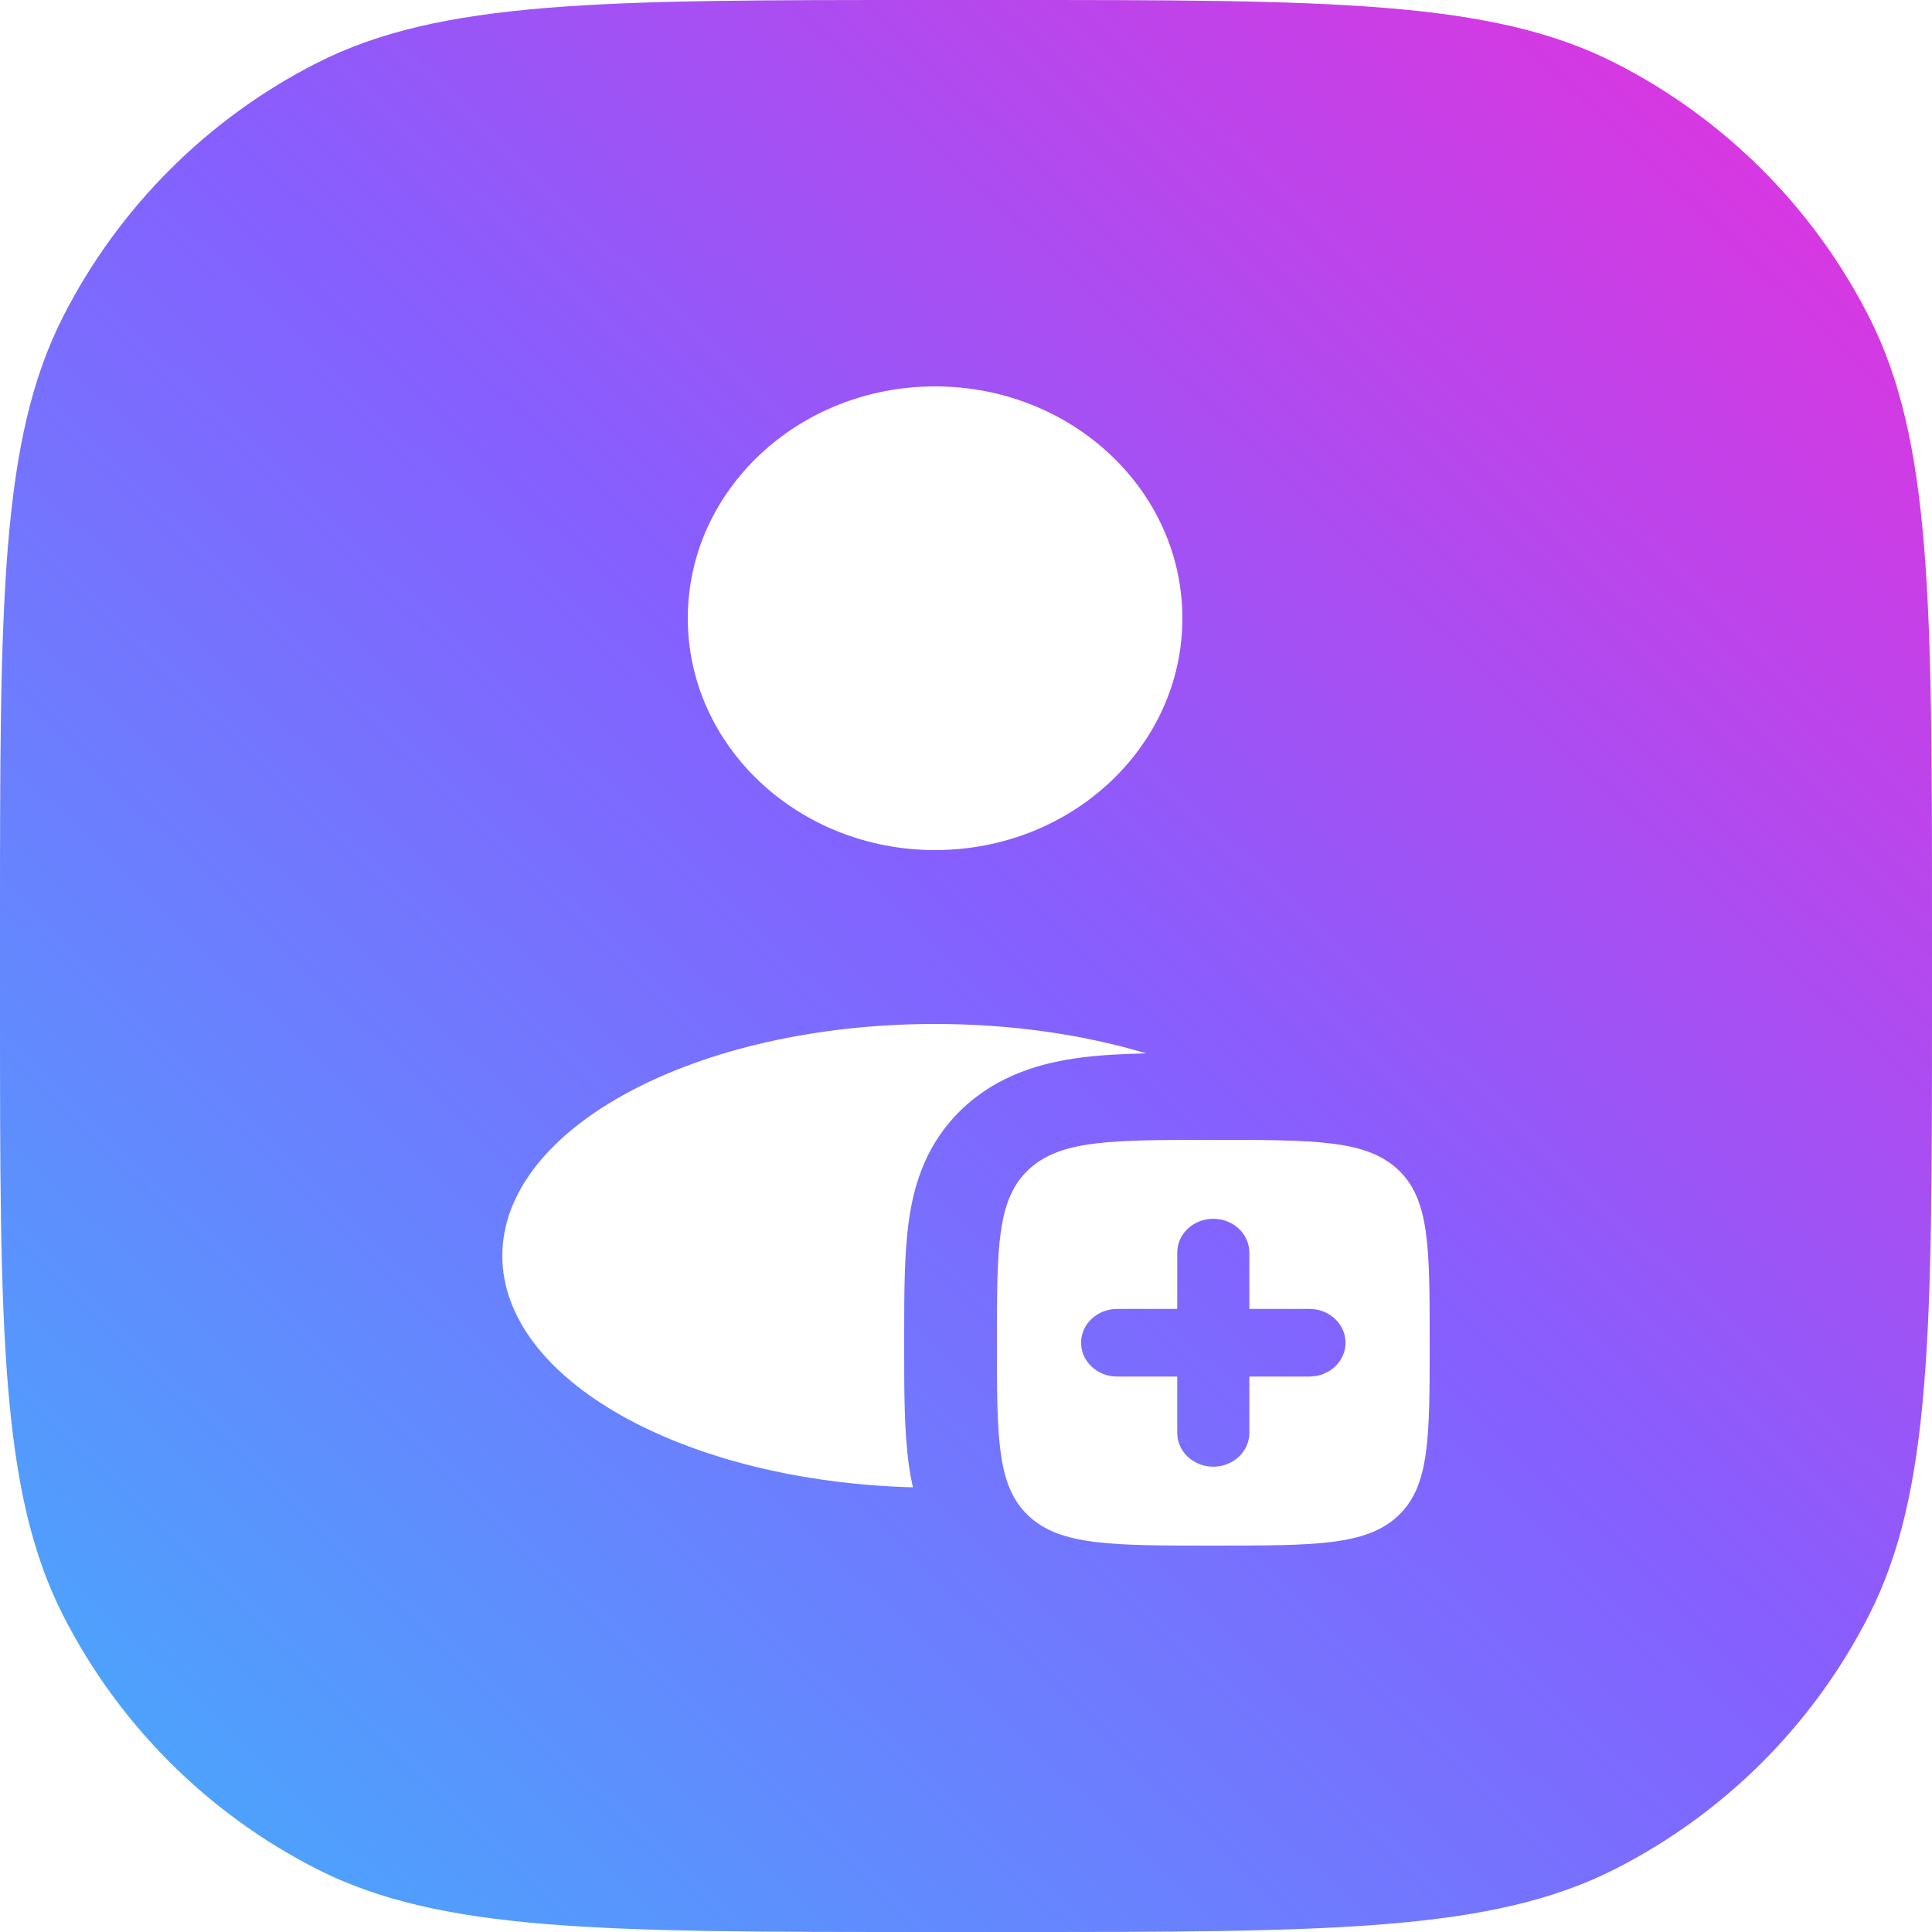 <svg width="50" height="50" viewBox="0 0 50 50" fill="none" xmlns="http://www.w3.org/2000/svg">
<path fill-rule="evenodd" clip-rule="evenodd" d="M1.635 8.19C0 11.399 0 15.599 0 24V26C0 34.401 0 38.601 1.635 41.81C3.073 44.632 5.368 46.927 8.19 48.365C11.399 50 15.599 50 24 50H26C34.401 50 38.601 50 41.81 48.365C44.632 46.927 46.927 44.632 48.365 41.81C50 38.601 50 34.401 50 26V24C50 15.599 50 11.399 48.365 8.19C46.927 5.368 44.632 3.073 41.81 1.635C38.601 0 34.401 0 26 0H24C15.599 0 11.399 0 8.19 1.635C5.368 3.073 3.073 5.368 1.635 8.19ZM24.2 22C27.735 22 30.6 19.314 30.6 16C30.6 12.686 27.735 10 24.2 10C20.665 10 17.8 12.686 17.8 16C17.8 19.314 20.665 22 24.2 22ZM31.4 40C28.76 40 27.44 40 26.62 39.231C25.8 38.462 25.8 37.225 25.8 34.75C25.8 32.275 25.8 31.038 26.62 30.269C27.44 29.5 28.76 29.5 31.4 29.5C34.04 29.5 35.36 29.5 36.18 30.269C37 31.038 37 32.275 37 34.75C37 37.225 37 38.462 36.18 39.231C35.36 40 34.04 40 31.4 40ZM32.333 32.417C32.333 31.933 31.916 31.542 31.4 31.542C30.884 31.542 30.467 31.933 30.467 32.417V33.875H28.911C28.396 33.875 27.978 34.267 27.978 34.75C27.978 35.233 28.396 35.625 28.911 35.625H30.467V37.083C30.467 37.566 30.884 37.958 31.4 37.958C31.916 37.958 32.333 37.566 32.333 37.083V35.625H33.889C34.404 35.625 34.822 35.233 34.822 34.75C34.822 34.267 34.404 33.875 33.889 33.875H32.333V32.417ZM24.2 26.5C26.184 26.5 28.047 26.776 29.663 27.261C29.066 27.274 28.507 27.303 28.008 27.366C26.979 27.496 25.853 27.806 24.923 28.678C23.993 29.55 23.662 30.605 23.524 31.57C23.4 32.436 23.4 33.495 23.4 34.621V34.621V34.879V34.879C23.4 36.005 23.4 37.064 23.524 37.93C23.55 38.115 23.584 38.303 23.627 38.492C17.708 38.333 13 35.711 13 32.5C13 29.186 18.014 26.5 24.2 26.5Z" fill="url(#paint0_linear_278_350)"/>
<defs>
<linearGradient id="paint0_linear_278_350" x1="54.808" y1="-5.645" x2="-4.133" y2="55.678" gradientUnits="userSpaceOnUse">
<stop stop-color="#FF24D3"/>
<stop offset="0.48" stop-color="#865FFE"/>
<stop offset="1" stop-color="#36BDFD"/>
</linearGradient>
</defs>
</svg>
